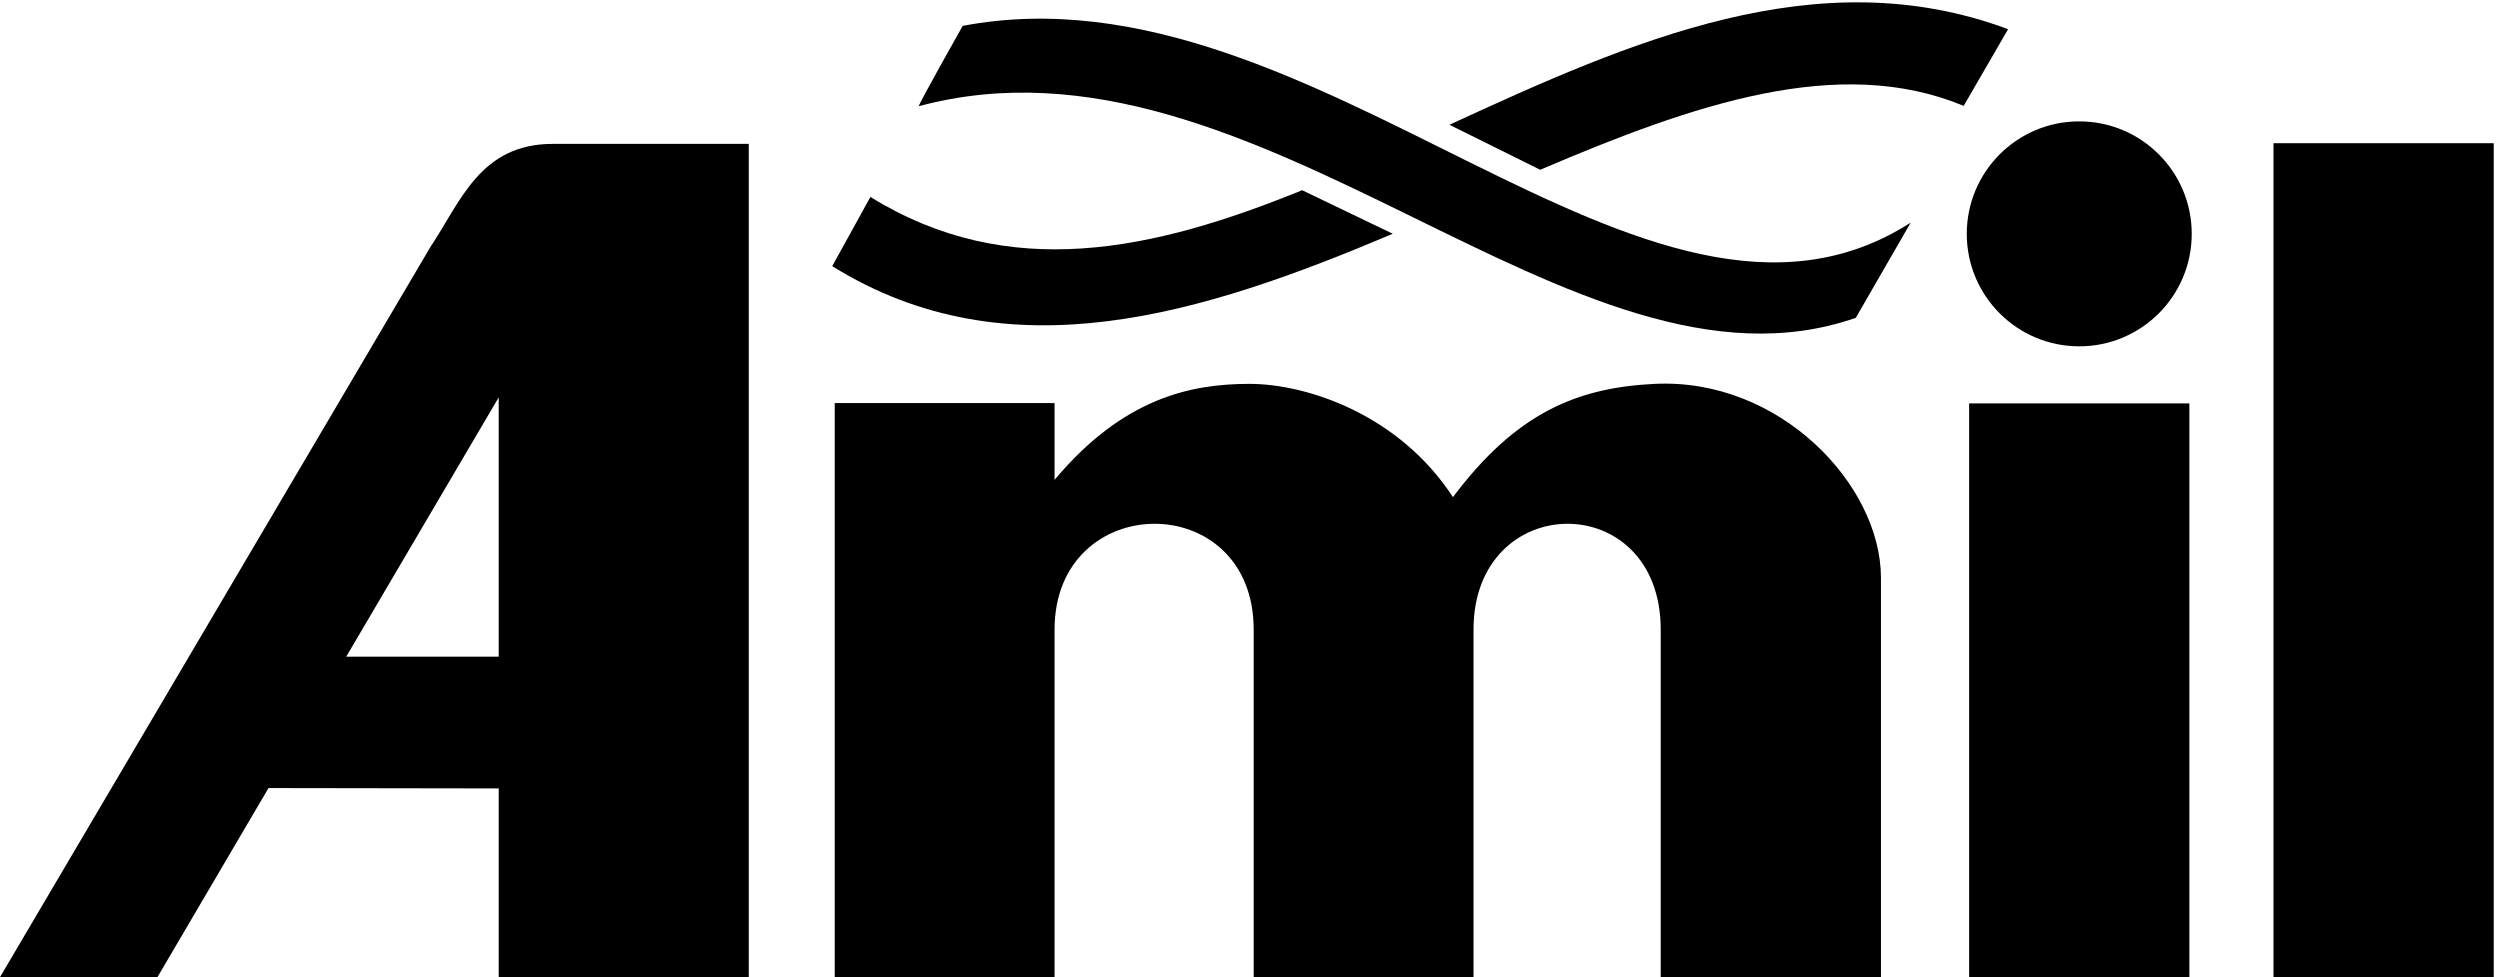 <?xml version="1.0" encoding="UTF-8" standalone="no"?>
<!-- Created with Inkscape (http://www.inkscape.org/) -->

<svg
   version="1.1"
   id="svg1"
   width="790.667"
   height="309.093"
   viewBox="0 0 790.667 309.093"
   sodipodi:docname="Amil.eps"
   xmlns:inkscape="http://www.inkscape.org/namespaces/inkscape"
   xmlns:sodipodi="http://sodipodi.sourceforge.net/DTD/sodipodi-0.dtd"
   xmlns="http://www.w3.org/2000/svg"
   xmlns:svg="http://www.w3.org/2000/svg">
  <defs
     id="defs1" />
  <sodipodi:namedview
     id="namedview1"
     pagecolor="#ffffff"
     bordercolor="#000000"
     borderopacity="0.25"
     inkscape:showpageshadow="2"
     inkscape:pageopacity="0.0"
     inkscape:pagecheckerboard="0"
     inkscape:deskcolor="#d1d1d1">
    <inkscape:page
       x="0"
       y="0"
       inkscape:label="1"
       id="page1"
       width="790.667"
       height="309.093"
       margin="0"
       bleed="0" />
  </sodipodi:namedview>
  <g
     id="g1"
     inkscape:groupmode="layer"
     inkscape:label="1">
    <path
       id="path1"
       d="m 3311.95,1768.13 -215.54,103.55 c -353.71,-143.93 -697.1,-219.79 -1026.62,-16.02 l -90.82,-164.54 c 419.99,-261.03 882.6,-113.58 1332.98,77.01"
       style="fill:#000000;fill-opacity:1;fill-rule:nonzero;stroke:none"
       transform="matrix(0.133,0,0,-0.133,0,309.093)" />
    <path
       id="path2"
       d="M 1022.68,1735.33 0,0.449 374.375,0.43 638.465,450.039 1185.89,449.18 V 0.43 h 594.66 V 1981.87 h -465.68 c -173.49,0 -219.15,-136.96 -292.19,-246.54 z M 1185.89,762.422 H 823.266 l 362.624,616.668 z"
       style="fill:#000000;fill-opacity:1;fill-rule:nonzero;stroke:none"
       transform="matrix(0.133,0,0,-0.133,0,309.093)" />
    <path
       id="path3"
       d="m 2289.26,2262.5 c 0,0 -104.43,-184.79 -104.47,-191.11 805.3,216.99 1555,-738.3 2228.21,-503.12 l 130.52,226.3 C 3912.97,1390.43 3134.03,2422.88 2289.26,2262.5"
       style="fill:#000000;fill-opacity:1;fill-rule:nonzero;stroke:none"
       transform="matrix(0.133,0,0,-0.133,0,309.093)" />
    <path
       id="path4"
       d="m 3934.41,1411.18 c -184.15,-9.13 -328.72,-68.48 -479.38,-269.36 -127.83,196.32 -346.98,269.36 -483.94,269.36 -136.97,0 -299.04,-31.96 -463.41,-228.27 v 182.62 H 1984.94 V 0.43 h 522.75 L 2507.68,826.797 c 0,333.283 473.52,337.843 473.52,0 l 0.01,-826.367 h 522.74 V 826.797 c 0,333.283 445.15,337.843 445.15,0 V 0.43 h 523.73 V 950.059 c -0.3,222.191 -242.03,475.821 -538.42,461.121"
       style="fill:#000000;fill-opacity:1;fill-rule:nonzero;stroke:none"
       transform="matrix(0.133,0,0,-0.133,0,309.093)" />
    <path
       id="path5"
       d="M 5406.22,1983.54 V 0.43 h 523.74 V 1983.54 h -523.74"
       style="fill:#000000;fill-opacity:1;fill-rule:nonzero;stroke:none"
       transform="matrix(0.133,0,0,-0.133,0,309.093)" />
    <path
       id="path6"
       d="m 3446.62,2027.31 215.94,-107.02 c 364.25,155.66 710.29,275.32 1006.99,151.97 l 105.57,182.29 c -451.93,168.83 -896.8,-28.42 -1328.5,-227.24"
       style="fill:#000000;fill-opacity:1;fill-rule:nonzero;stroke:none"
       transform="matrix(0.133,0,0,-0.133,0,309.093)" />
    <path
       id="path7"
       d="m 4944.34,2035.39 c -147.72,0 -267.46,-119.74 -267.46,-267.46 0,-147.73 119.74,-267.48 267.46,-267.48 147.73,0 267.48,119.75 267.48,267.48 0,147.72 -119.75,267.46 -267.48,267.46"
       style="fill:#000000;fill-opacity:1;fill-rule:nonzero;stroke:none"
       transform="matrix(0.133,0,0,-0.133,0,309.093)" />
    <path
       id="path8"
       d="m 4682.48,0 h 523.73 V 1364.76 H 4682.48 V 0"
       style="fill:#000000;fill-opacity:1;fill-rule:nonzero;stroke:none"
       transform="matrix(0.133,0,0,-0.133,0,309.093)" />
  </g>
</svg>
